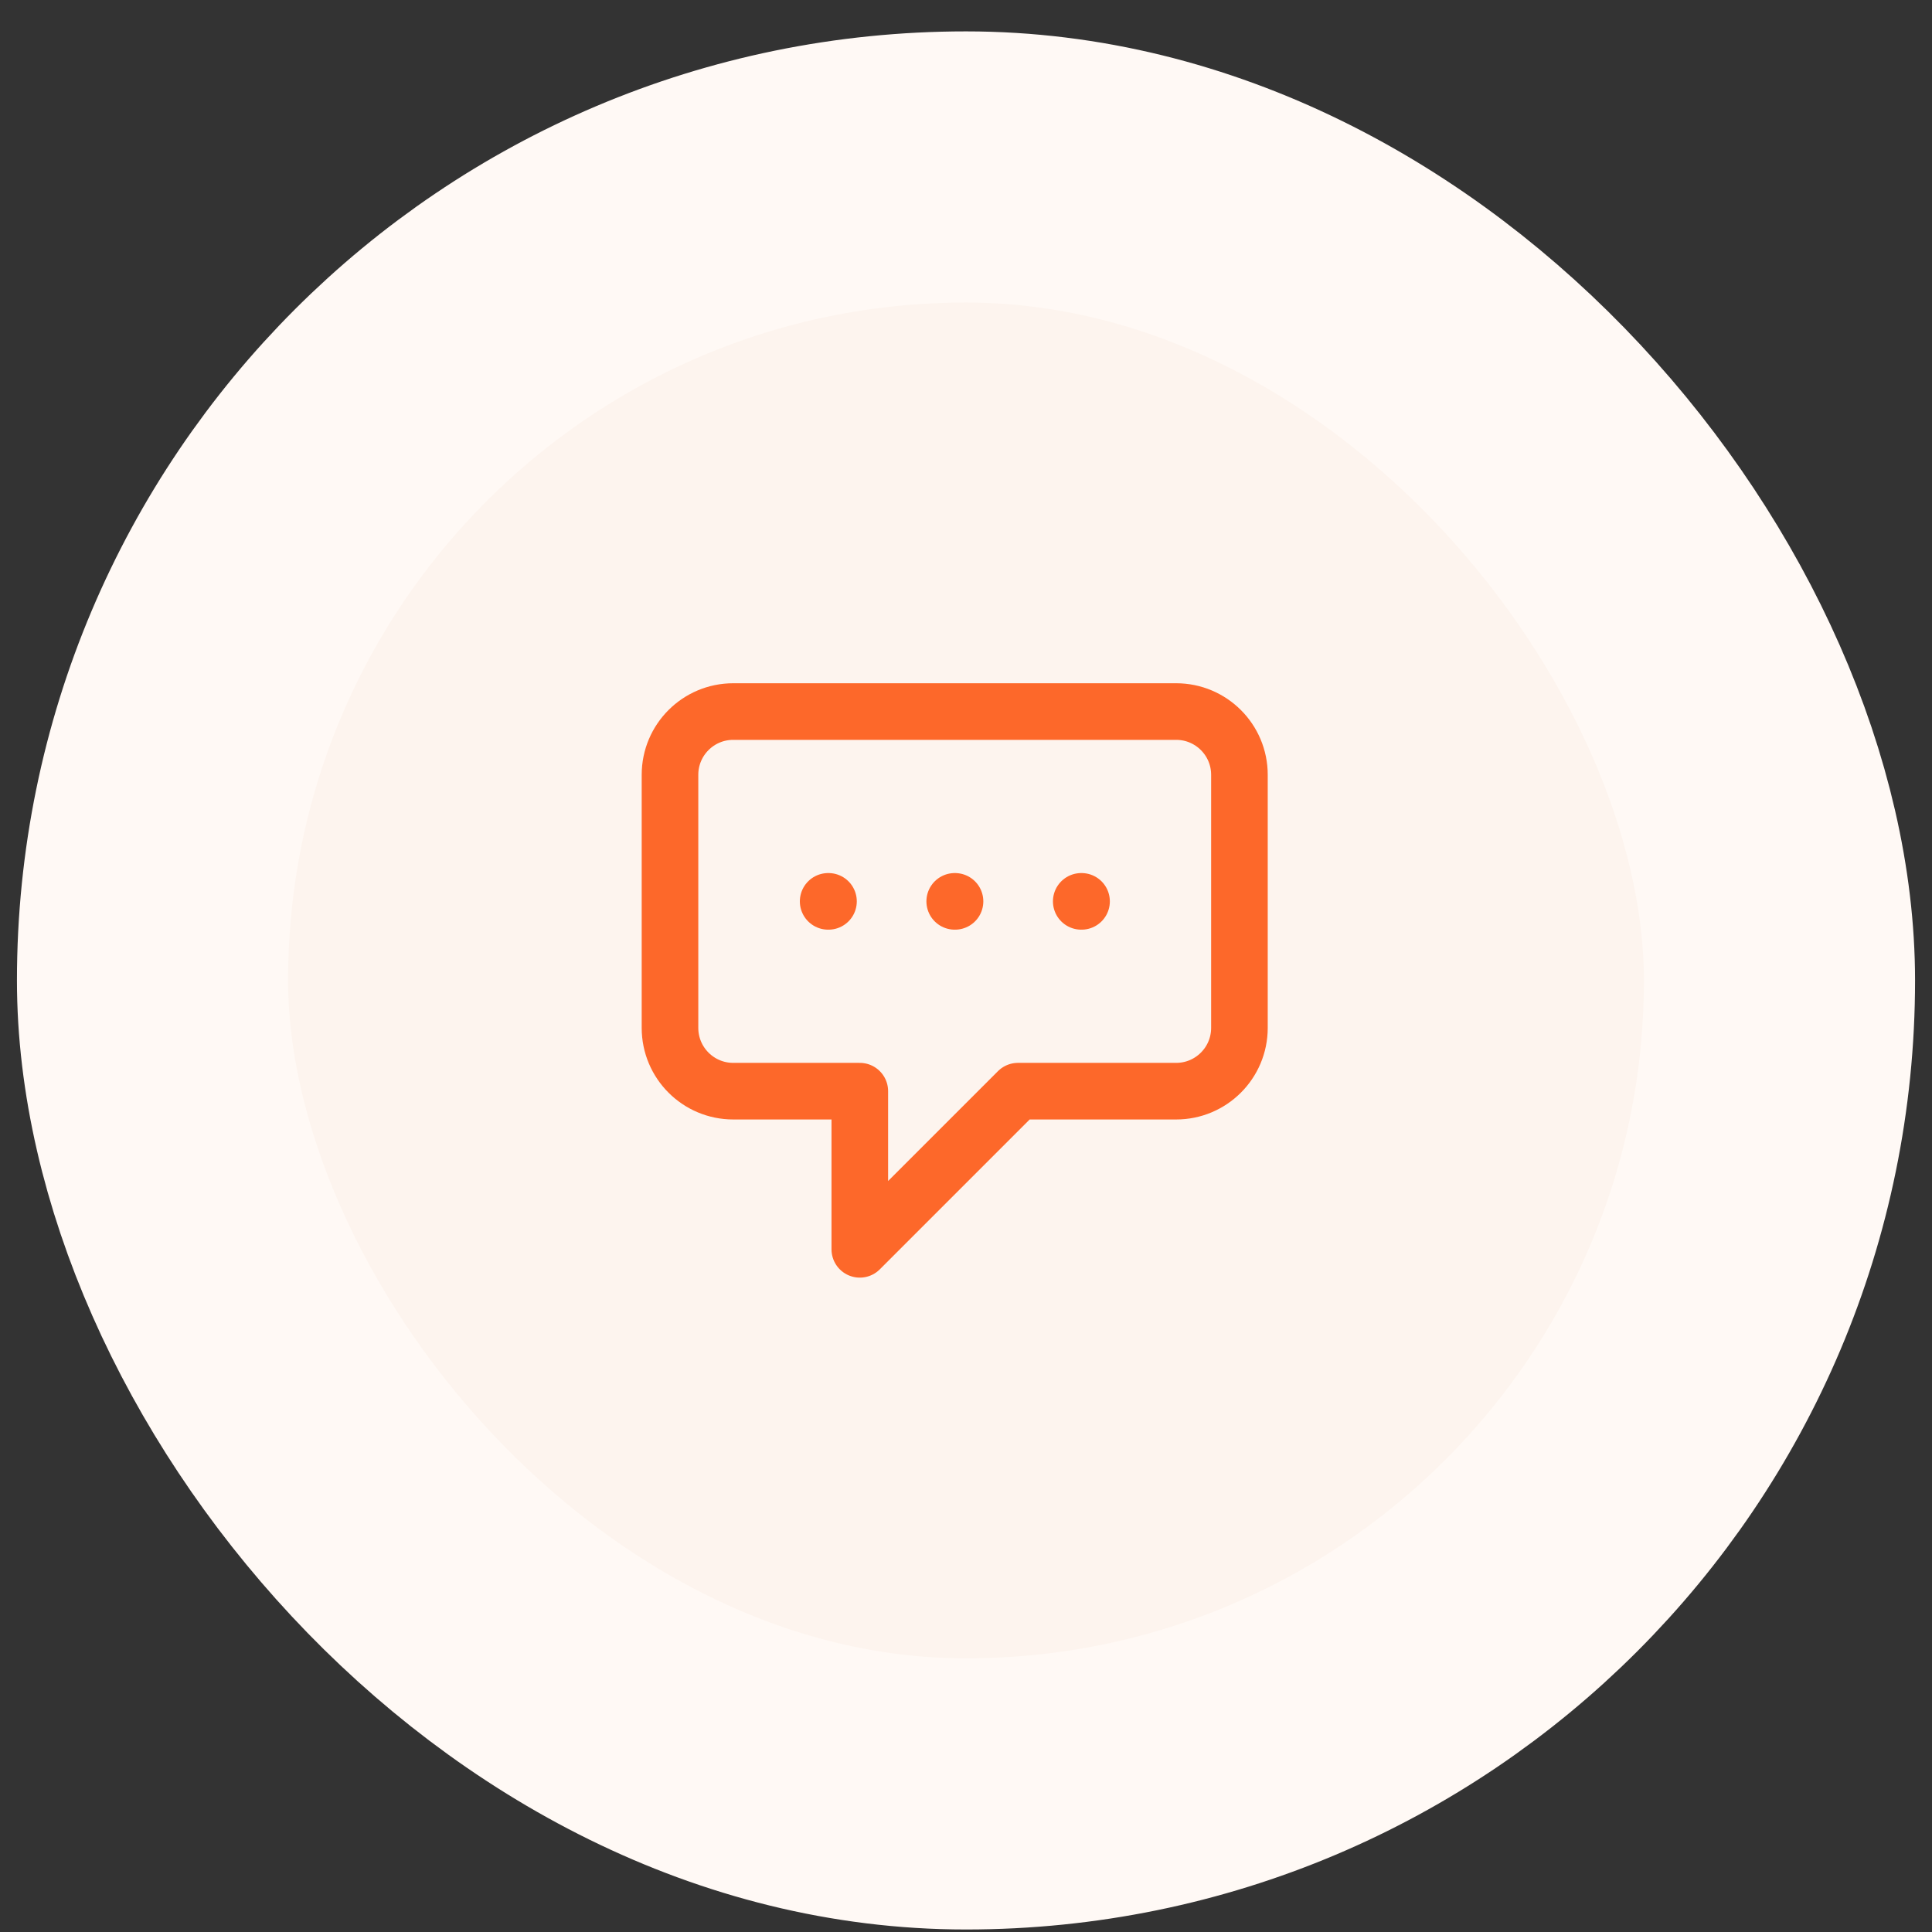 <svg width="57" height="57" viewBox="0 0 57 57" fill="none" xmlns="http://www.w3.org/2000/svg">
<rect x="0" y="0" width="57" height="57" fill="#333333" stroke="none"/>
<rect x="4.5" y="4.926" width="48" height="48" rx="24" fill="#FDF4EE"/>
<path d="M24.433 26.593H24.443M28.167 26.593H28.176M31.9 26.593H31.909M25.367 32.193H21.633C20.602 32.193 19.767 31.357 19.767 30.326V22.859C19.767 21.828 20.602 20.993 21.633 20.993H34.7C35.731 20.993 36.567 21.828 36.567 22.859V30.326C36.567 31.357 35.731 32.193 34.7 32.193H30.033L25.367 36.859V32.193Z" stroke="#FD682A" stroke-width="1.67" stroke-linecap="round" stroke-linejoin="round"/>
<rect x="4.5" y="4.926" width="48" height="48" rx="24" stroke="#FFF9F5" stroke-width="8"/>
</svg>
